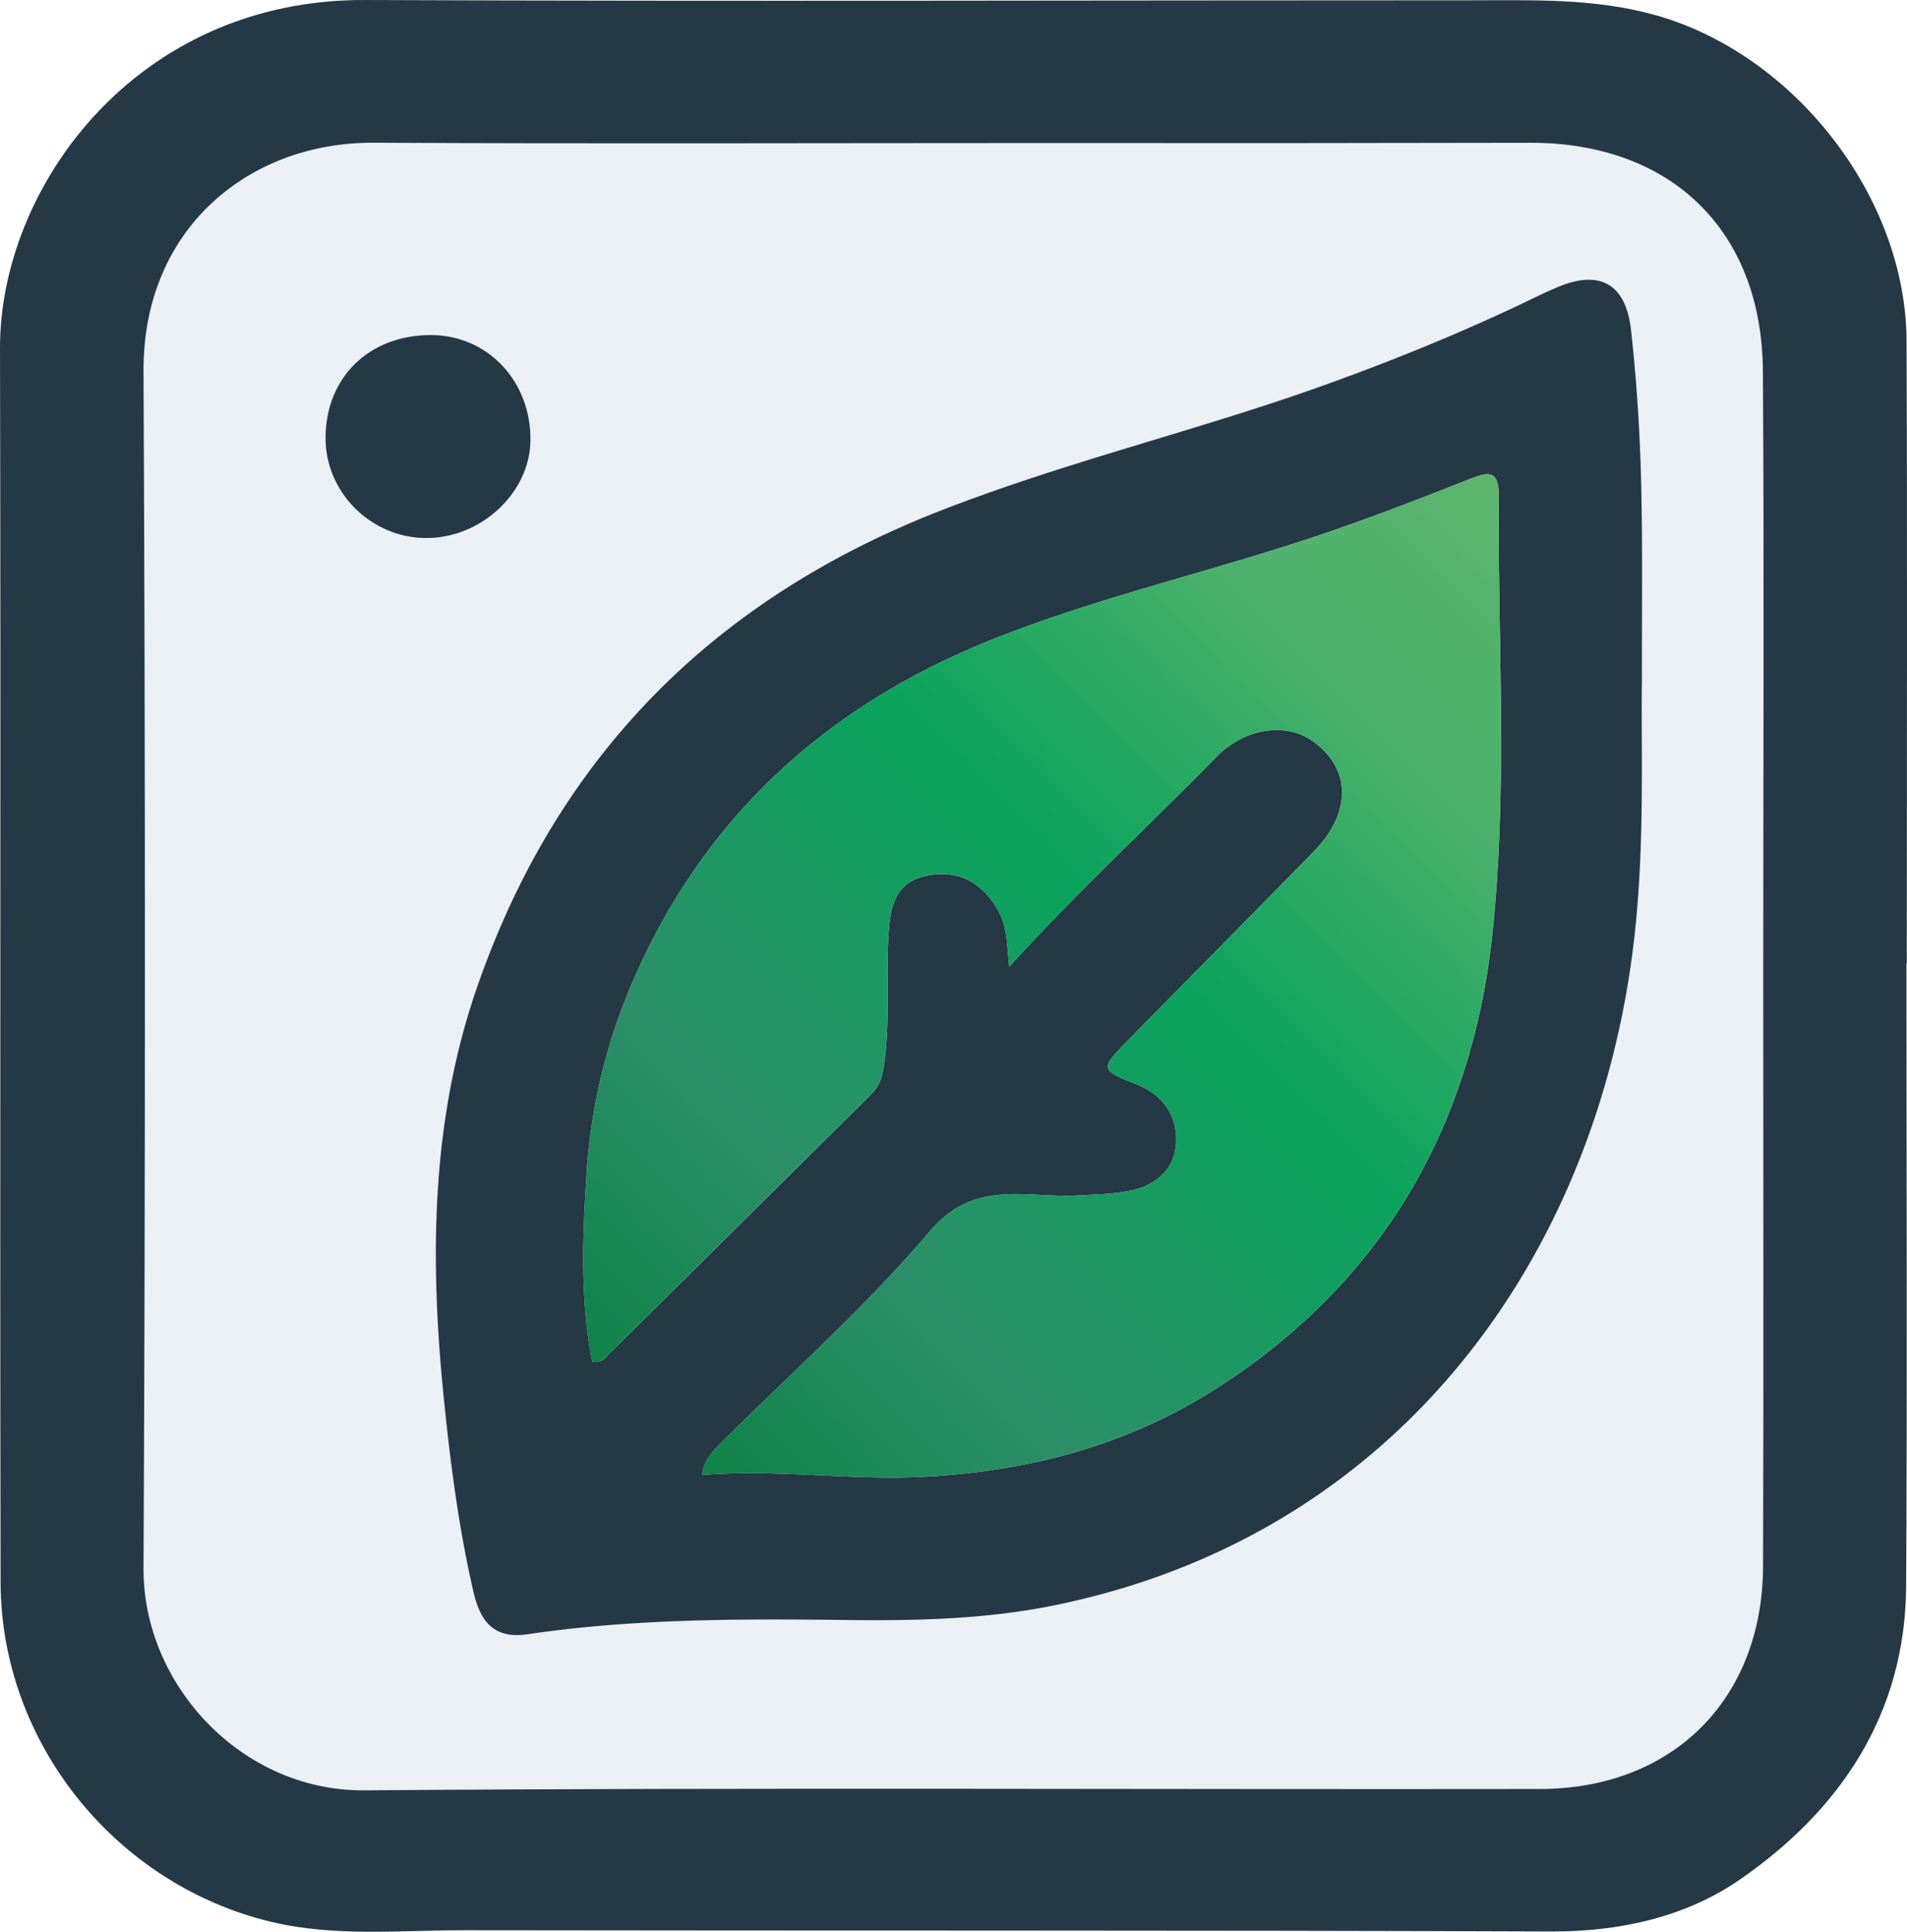 <svg id="Capa_1" data-name="Capa 1" xmlns="http://www.w3.org/2000/svg" xmlns:xlink="http://www.w3.org/1999/xlink" viewBox="0 0 1253.9 1269.8"><defs><style>.cls-1{fill:#ebeff6;}.cls-2{fill:#253845;}.cls-3{fill:url(#Degradado_sin_nombre_5);}</style><linearGradient id="Degradado_sin_nombre_5" x1="1034.02" y1="357" x2="445.49" y2="945.53" gradientUnits="userSpaceOnUse"><stop offset="0" stop-color="#5fb56e"/><stop offset="0.01" stop-color="#5db56e"/><stop offset="0.1" stop-color="#52b26d"/><stop offset="0.19" stop-color="#4eb16d"/><stop offset="0.46" stop-color="#09a35c"/><stop offset="0.78" stop-color="#2c8f69"/><stop offset="0.94" stop-color="#188652"/><stop offset="1" stop-color="#108349"/></linearGradient></defs><rect class="cls-1" x="45.03" y="59.54" width="1163.87" height="1163.87" rx="173.9"/><path class="cls-2" d="M1266.59,638.47c0,136.39.59,272.79-.21,409.18-.49,84.1-43.19,147.23-109.35,192.95-35.6,24.61-79,34.3-124.21,34.12-237.76-.91-475.54-.44-713.31-.83-42.71-.07-85.79,4.57-128-5.48C89.07,1244,13.65,1150.54,13.43,1045.2c-.56-270.37.26-540.74-.38-811.11C12.8,128.62,102.18,4.46,253.13,5.1c242,1,484,.17,726,.19,40.92,0,81.82-1.54,122.06,9.65,91.42,25.44,165.11,119.43,165.48,214.36.53,136.39.14,272.78.14,409.17Zm-94.17,5.21c0-131.52.63-263-.22-394.56-.59-92.73-60.56-150.38-153.17-150.18q-161.07.36-322.16.18c-146,0-292,.56-438-.21C177,98.48,107,155.13,107.43,249q1.81,393.66,0,787.32c-.31,75.77,64.09,146.24,145.31,145.62,257.6-2,515.22-.49,772.83-.88,87.51-.13,146.42-59.15,146.74-146.45C1172.73,904.31,1172.39,774,1172.42,643.68Z" transform="translate(-13.05 -5.1)"/><path class="cls-2" d="M1092.63,453.08c-.65,50.62,2.43,117.56-7,184.2-28.47,202.17-158.6,378.16-379.43,423.07-45.24,9.21-91,10.16-136.8,9.61-70-.82-139.85-.89-209.34,9.35-19.69,2.9-30.46-5.29-35.58-27.34-9.68-41.69-15.16-84.1-19.5-126.64-9.32-91.29-8.87-182.13,21.32-270C378.45,503.59,481,399.85,629.93,341.39c83.39-32.74,170.81-53.21,255-83.52,42.46-15.28,84.21-32.16,125-51.33,9.25-4.34,18.38-9,27.82-12.91,27.56-11.44,44.36-1.58,47.71,28.22,4.37,39,6.53,78.08,7,117.26C1093,371.68,1092.63,404.25,1092.63,453.08Zm-416,187.44c45.67-50.07,92.16-92.88,136.35-138,17.91-18.28,44.88-23.27,63.18-10.29,25.39,18,25.77,47.06.57,72.78-40.48,41.33-81.2,82.42-121.73,123.7-18.91,19.26-18.86,19.45,5.84,29.37C778,725,787,738.41,786.35,755.88c-.6,16.68-12.09,27.66-28,31.42-11.81,2.79-24.26,2.86-36.53,3.6-33.32,2-67.86-11.3-97.32,23.44-42.27,49.85-91.74,93.6-138.12,140-5.36,5.37-10.55,10.91-11.78,20.29,49.67-4,98.15,3.81,147.16,1.12,69.47-3.8,134-21.14,192.3-58.75,109.18-70.4,167.43-172.93,180.52-300.36,9.76-94.9,3.25-190.48,3.94-285.76.12-16.25-6.27-16-18.64-11.08-31.88,12.6-63.88,25-96.33,36.06-71.19,24.24-144.84,40.8-215,68.35C558.19,467.52,476.16,541,428.8,650.9a378.18,378.18,0,0,0-30.08,125.92c-2.62,41.16-4.31,82.69,3.77,123.39,6.61,1.09,8.91-3.06,11.73-5.85q85.86-84.87,171.59-169.86c4.82-4.77,7-10,8.12-17.18,4.78-29.35,1.47-58.85,3.39-88.19,1.08-16.56,3.43-33.17,23.36-38,21.57-5.27,38.74,3.68,49.39,23.81C675.32,614.81,675.08,625.57,676.65,640.52Z" transform="translate(-13.05 -5.1)"/><path class="cls-2" d="M296.43,225.35c37.22.05,65.76,30.2,65.41,69.11-.3,34.76-32.9,64.91-69.51,64.3-36-.61-65.53-30.55-65.23-66.22C227.43,252.9,255.91,225.29,296.43,225.35Z" transform="translate(-13.05 -5.1)"/><path class="cls-3" d="M676.65,640.52c-1.57-14.95-1.33-25.71-6.58-35.63-10.65-20.13-27.82-29.08-49.39-23.81-19.93,4.88-22.28,21.49-23.36,38-1.92,29.34,1.39,58.84-3.39,88.19-1.17,7.14-3.3,12.41-8.12,17.18Q500,809.45,414.22,894.36c-2.82,2.79-5.12,6.94-11.73,5.85-8.08-40.7-6.39-82.23-3.77-123.39A378.18,378.18,0,0,1,428.8,650.9C476.16,541,558.19,467.52,668.54,424.19c70.14-27.55,143.79-44.11,215-68.35,32.45-11,64.45-23.46,96.33-36.06,12.37-4.9,18.76-5.17,18.64,11.08-.69,95.28,5.82,190.86-3.94,285.76C981.46,744.05,923.21,846.58,814,917c-58.34,37.61-122.83,54.95-192.3,58.75-49,2.69-97.49-5.07-147.16-1.12,1.23-9.38,6.42-14.92,11.78-20.29,46.38-46.38,95.85-90.13,138.12-140,29.46-34.74,64-21.44,97.32-23.44,12.27-.74,24.72-.81,36.53-3.6,15.94-3.76,27.43-14.74,28-31.42C787,738.41,778,725,760.86,718.1c-24.7-9.92-24.75-10.11-5.84-29.37,40.53-41.28,81.25-82.37,121.73-123.7,25.2-25.72,24.82-54.78-.57-72.78-18.3-13-45.27-8-63.18,10.29C768.81,547.64,722.32,590.45,676.65,640.52Z" transform="translate(-13.05 -5.1)"/></svg>
